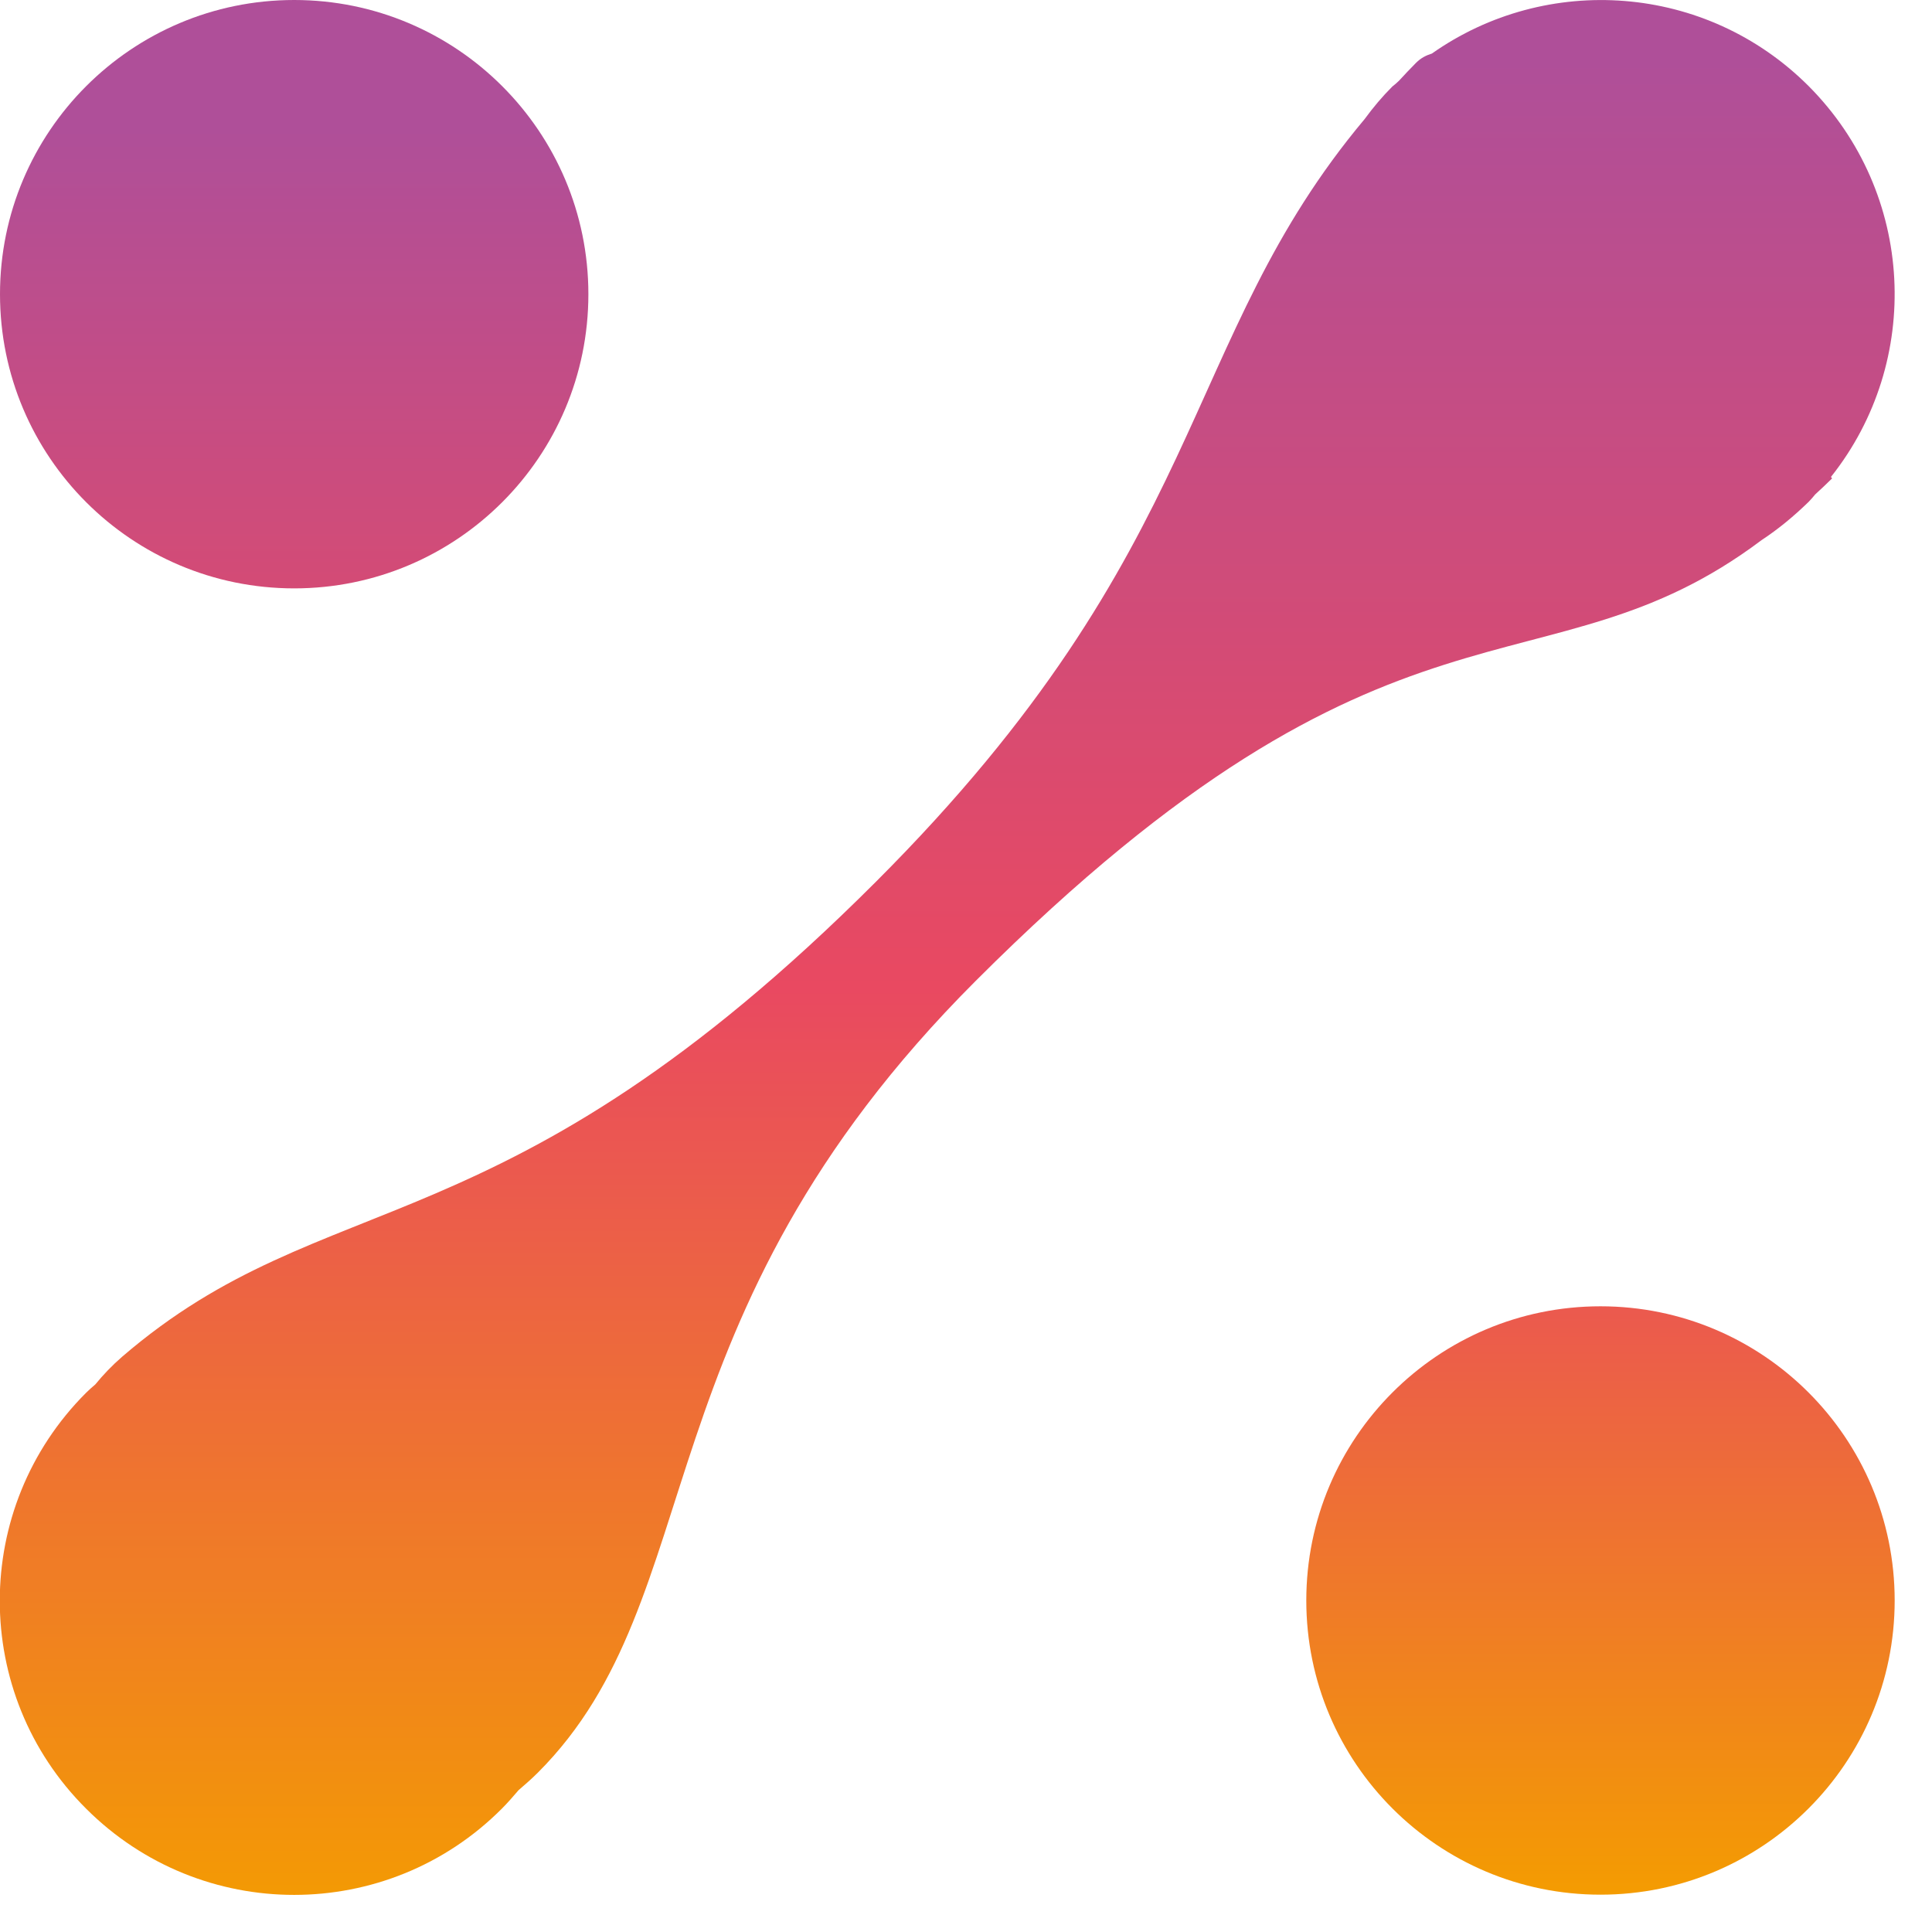 <svg width="44" height="44" viewBox="0 0 44 44" fill="none" xmlns="http://www.w3.org/2000/svg">
<path d="M6.7 13.4C10.4 13.4 13.4 10.4 13.4 6.7C13.4 3 10.4 0 6.7 0C3 0 0 3 0 6.7C0 10.4 3 13.4 6.7 13.4Z" fill="url(#paint0_linear_0_1)"/>
<path d="M36.45 43.15C40.15 43.15 43.15 40.15 43.15 36.45C43.15 32.75 40.15 29.75 36.45 29.75C32.75 29.75 29.75 32.75 29.75 36.45C29.75 40.15 32.75 43.15 36.45 43.15Z" fill="url(#paint1_linear_0_1)"/>
<path d="M41.7 10.86C43.79 8.23 43.62 4.4 41.19 1.96C38.85 -0.38 35.22 -0.62 32.61 1.22C32.48 1.26 32.36 1.32 32.25 1.43C32.11 1.57 31.99 1.7 31.86 1.84C31.81 1.89 31.76 1.93 31.71 1.97C31.48 2.2 31.27 2.45 31.08 2.71C26.82 7.79 27.61 12.42 19.95 20.08C11.41 28.62 7.46 26.87 2.78 30.9C2.55 31.1 2.35 31.31 2.17 31.53C2.1 31.59 2.03 31.65 1.96 31.72C-0.66 34.34 -0.66 38.58 1.96 41.19C4.58 43.81 8.82 43.81 11.43 41.19C11.56 41.06 11.69 40.91 11.81 40.77C11.96 40.64 12.1 40.52 12.25 40.37C16.26 36.36 14.49 30.07 22.22 22.34C31.77 12.79 35.14 16.04 40.12 12.3C40.5 12.05 40.85 11.76 41.19 11.43C41.24 11.38 41.29 11.32 41.34 11.26C41.47 11.14 41.6 11.02 41.73 10.89C41.72 10.9 41.71 10.88 41.7 10.86Z" fill="url(#paint2_linear_0_1)"/>
<defs>
<linearGradient id="paint0_linear_0_1" x1="6.7" y1="36.261" x2="6.7" y2="2.777" gradientUnits="userSpaceOnUse">
<stop stop-color="#F49D00"/>
<stop offset="0.503" stop-color="#E94961"/>
<stop offset="0.996" stop-color="#AF4F99"/>
</linearGradient>
<linearGradient id="paint1_linear_0_1" x1="36.448" y1="43.375" x2="36.448" y2="9.891" gradientUnits="userSpaceOnUse">
<stop stop-color="#F49D00"/>
<stop offset="0.503" stop-color="#E94961"/>
<stop offset="0.996" stop-color="#AF4F99"/>
</linearGradient>
<linearGradient id="paint2_linear_0_1" x1="21.573" y1="44.075" x2="21.573" y2="1.208" gradientUnits="userSpaceOnUse">
<stop stop-color="#F49D00"/>
<stop offset="0.503" stop-color="#E94961"/>
<stop offset="0.996" stop-color="#AF4F99"/>
</linearGradient>
</defs>
</svg>
